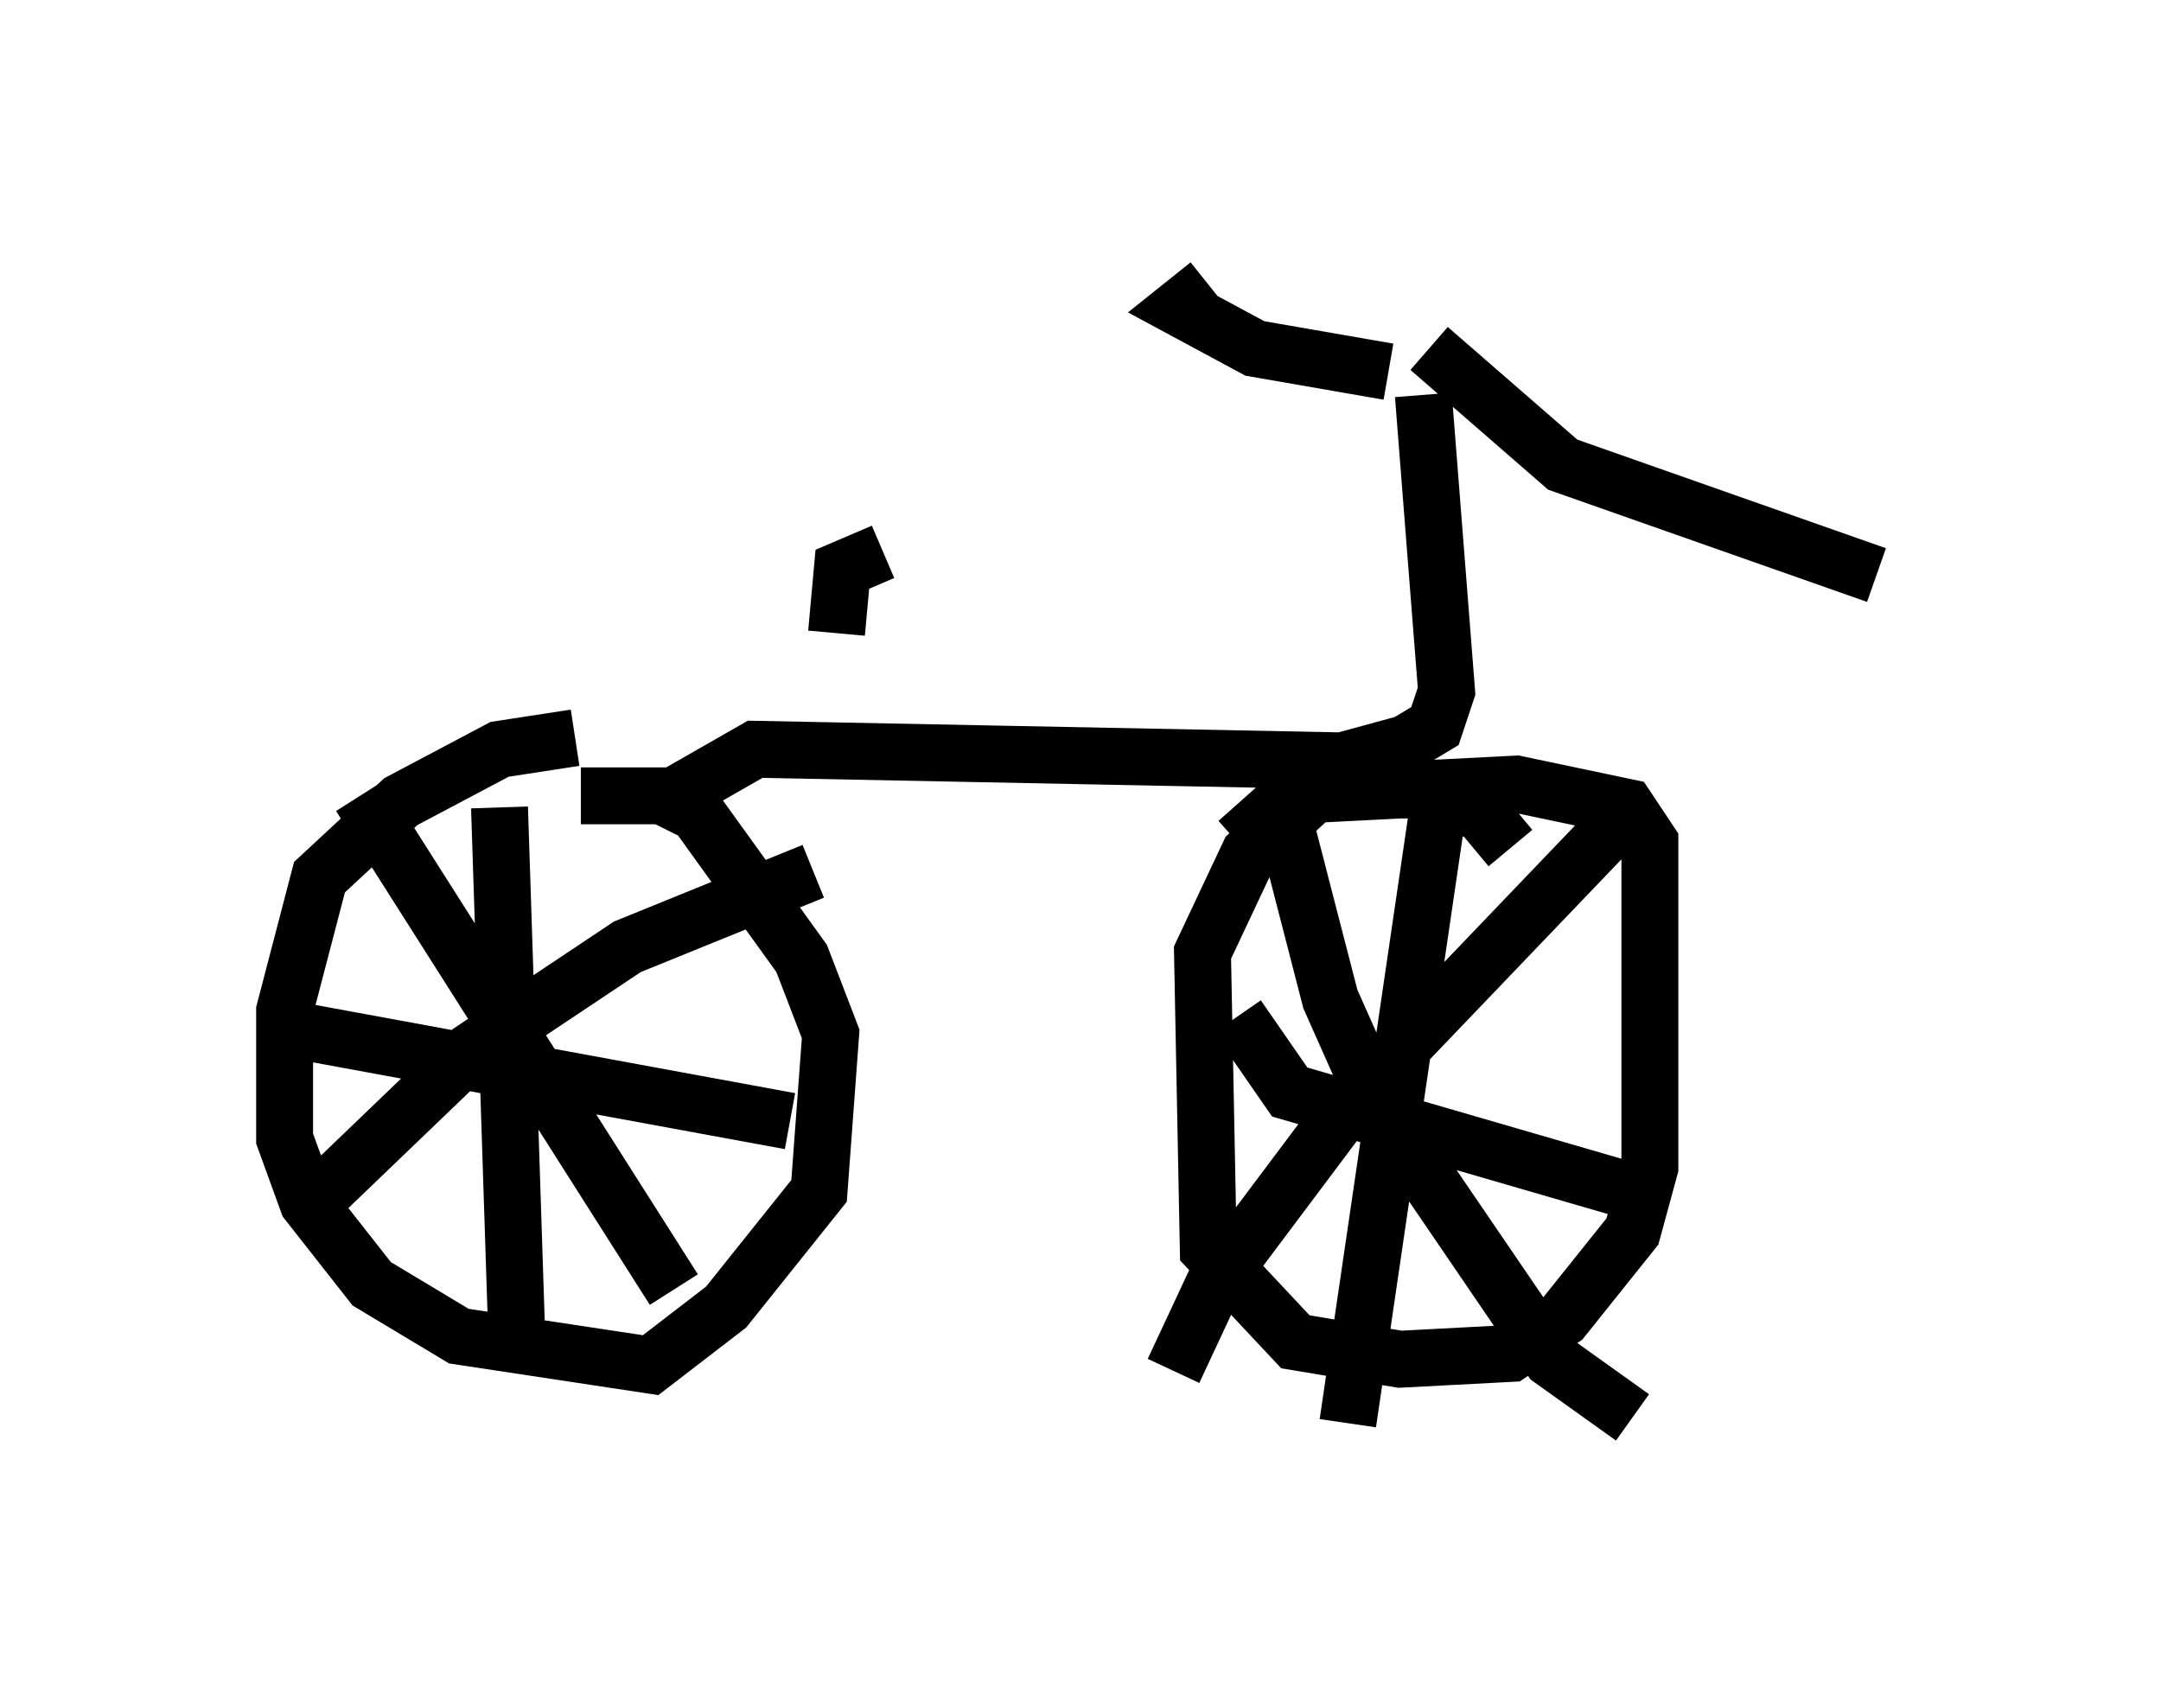 <?xml version="1.0" encoding="utf-8" ?>
<svg baseProfile="full" height="30.009" version="1.1" width="37.971" xmlns="http://www.w3.org/2000/svg" xmlns:ev="http://www.w3.org/2001/xml-events" xmlns:xlink="http://www.w3.org/1999/xlink"><defs /><rect fill="white" height="30.009" width="37.971" x="0" y="0" /><path d="M10.615, 13.269 m-0.51, -0.306 l-1.327, 0.204 -1.735, 0.919 l-1.429, 1.327 -0.613, 2.348 l0.0, 2.246 0.408, 1.123 l1.123, 1.429 1.531, 0.919 l3.369, 0.51 1.327, -1.021 l1.633, -2.042 0.204, -2.756 l-0.51, -1.327 -1.838, -2.552 l-0.613, -0.306 -1.429, 0.0 m-1.429, 0.204 l0.306, 9.392 m-4.083, -5.513 l8.881, 1.633 m-7.554, -5.717 l5.513, 8.677 m-6.125, -1.735 l2.552, -2.45 2.756, -1.838 l3.267, -1.327 m12.25, -0.408 l-0.51, -0.613 -1.021, -0.408 l-1.838, 0.0 -1.225, 1.123 l-0.817, 1.735 0.102, 5.206 l1.531, 1.633 1.838, 0.306 l1.94, -0.102 0.919, -0.613 l1.225, -1.531 0.306, -1.123 l0.0, -5.717 -0.408, -0.613 l-1.94, -0.408 -3.981, 0.204 l-0.919, 0.817 m0.817, -0.408 l0.817, 3.165 0.817, 1.838 l3.063, 4.492 1.429, 1.021 m-0.306, -10.413 l-4.594, 4.798 -2.45, 3.267 l-0.715, 1.531 m4.696, -10.208 l-1.633, 11.127 m-1.94, -7.146 l0.919, 1.327 6.329, 1.838 m-17.15, -7.044 l1.429, -0.817 10.311, 0.204 l1.123, -0.306 0.51, -0.306 l0.204, -0.613 -0.408, -5.206 m-0.613, -0.408 l-2.348, -0.408 -1.327, -0.715 l0.51, -0.408 m3.879, 1.123 l2.348, 2.042 5.513, 1.94 m-17.456, -0.408 l-0.715, 0.306 -0.102, 1.123 " fill="none" stroke="black" stroke-width="1" /></svg>